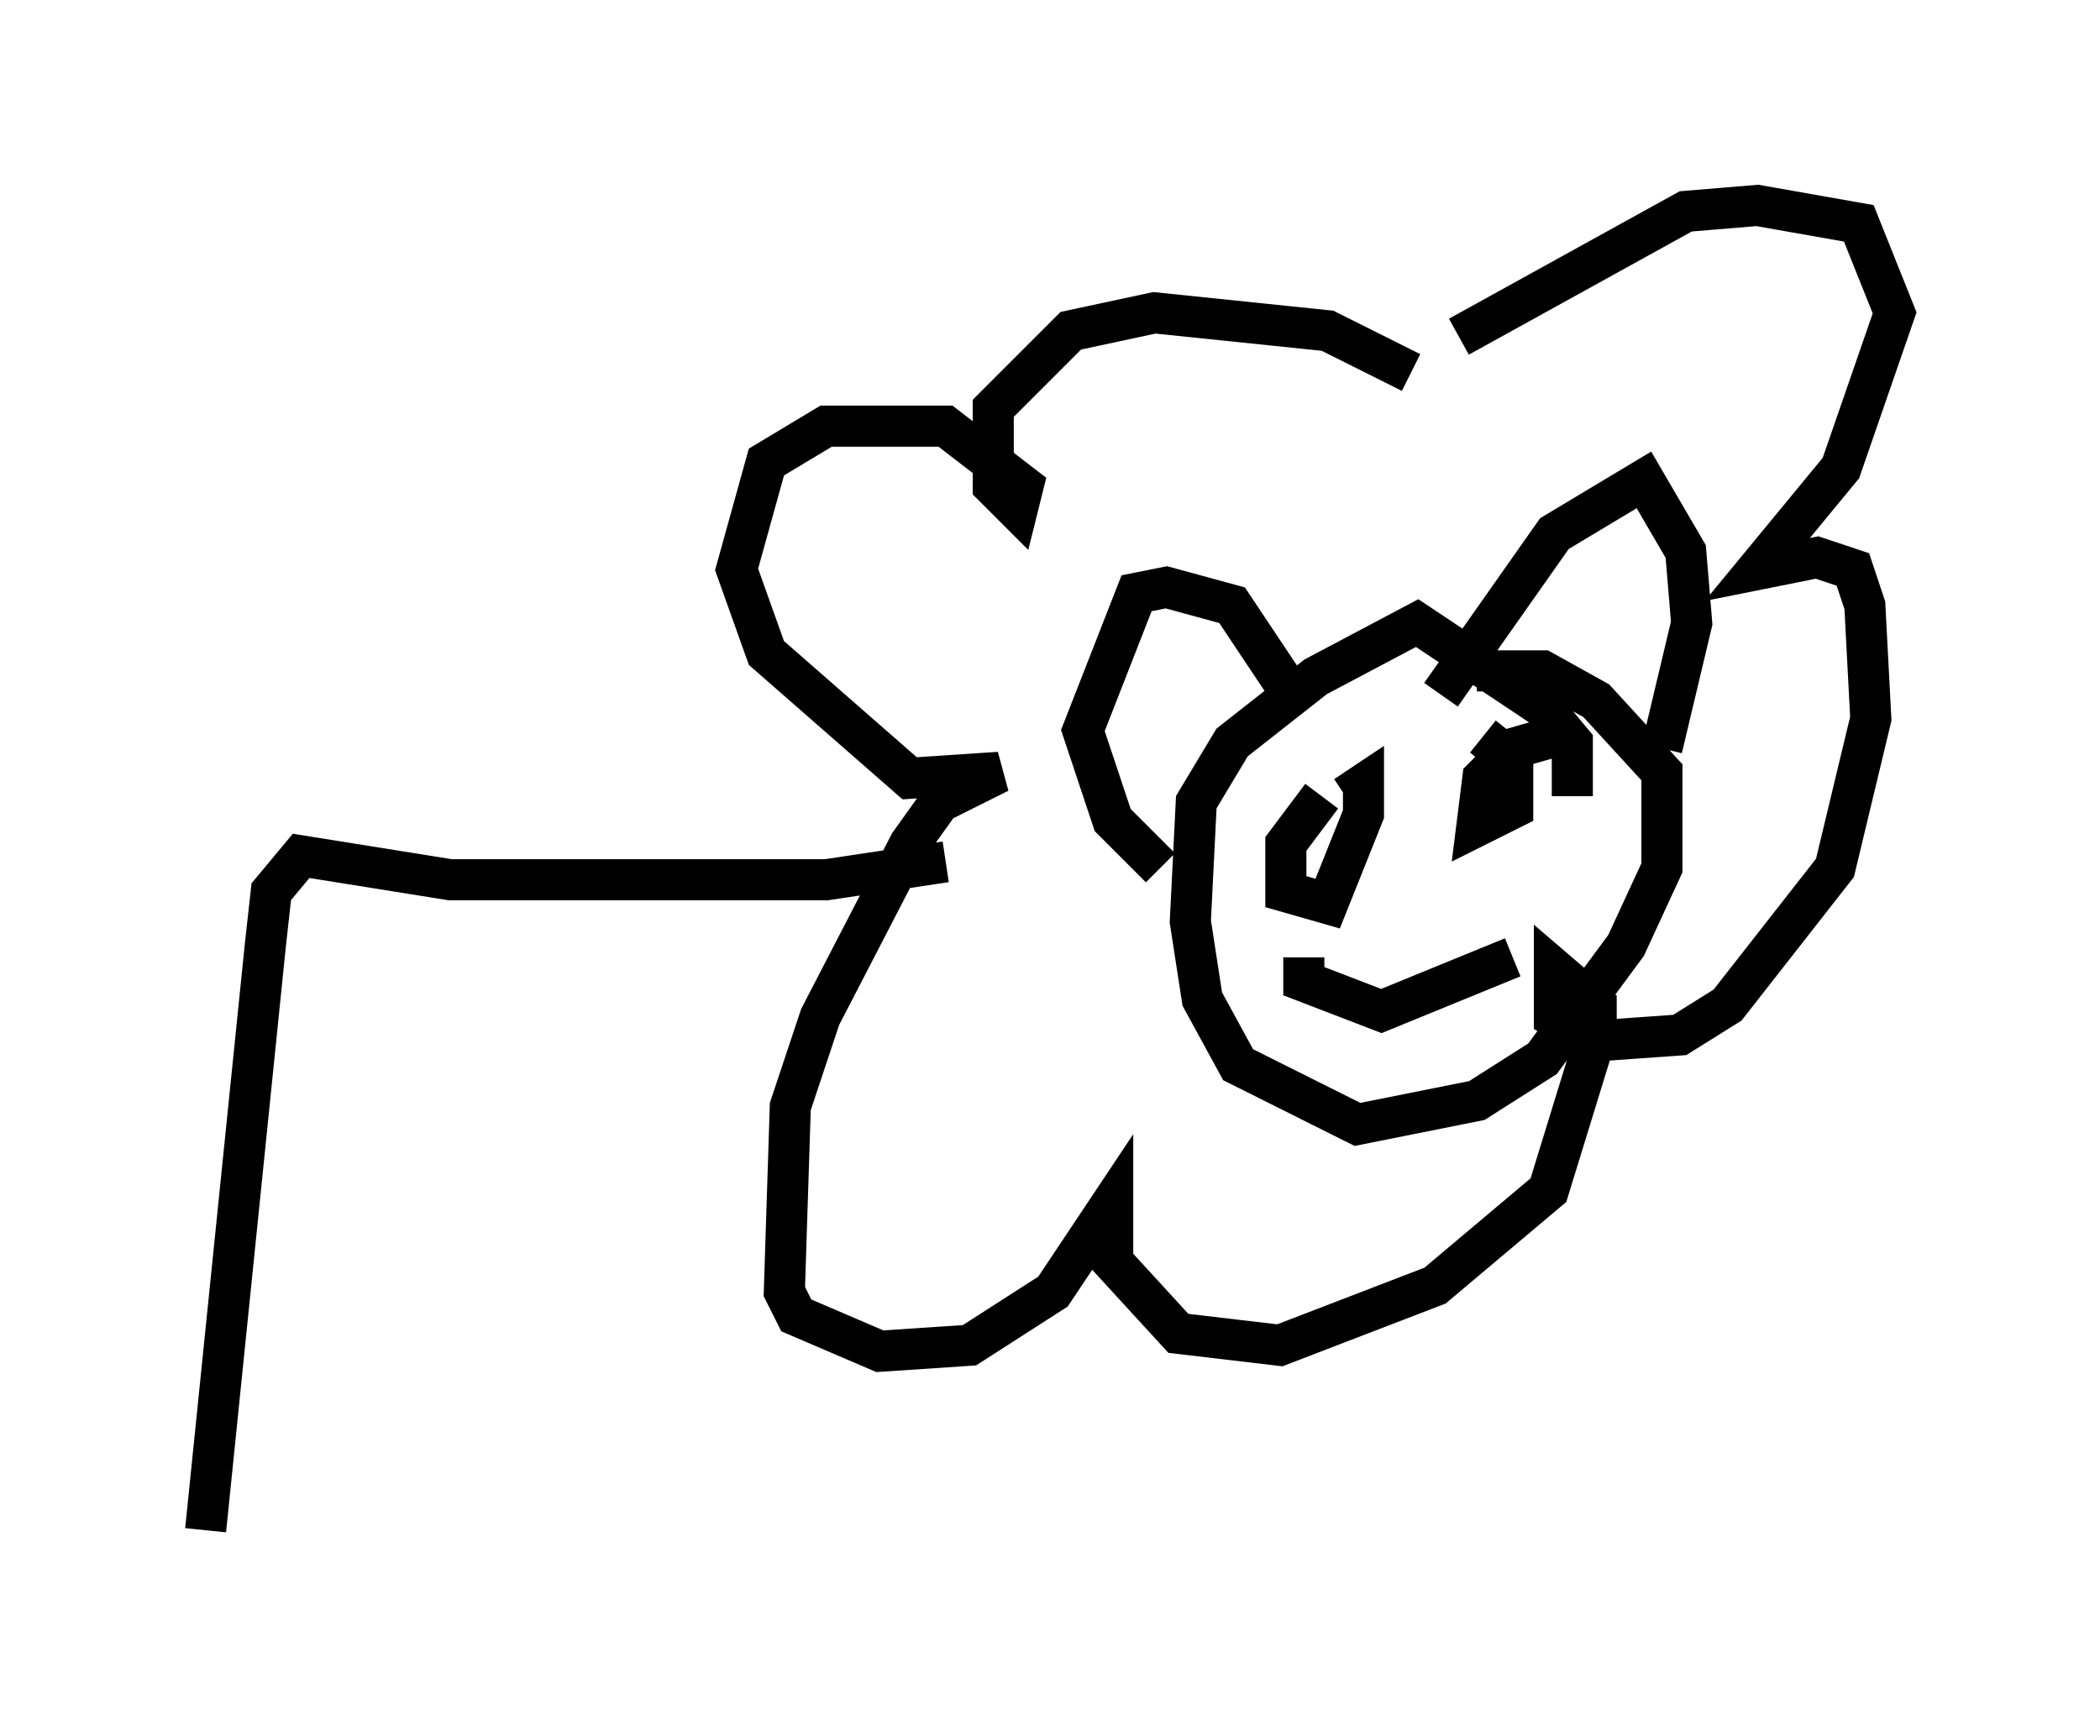 <?xml version="1.0" encoding="utf-8" ?>
<svg baseProfile="full" height="42.246" version="1.1" width="51.106" xmlns="http://www.w3.org/2000/svg" xmlns:ev="http://www.w3.org/2001/xml-events" xmlns:xlink="http://www.w3.org/1999/xlink"><defs /><rect fill="white" height="42.246" width="51.106" x="0" y="0" /><path d="M36.374, 10.955 m-2.034, -1.888 l-2.034, -1.017 -4.212, -0.436 l-2.034, 0.436 -1.888, 1.888 l0.0, 1.888 0.581, 0.581 l0.145, -0.581 -1.888, -1.453 l-2.905, 0.0 -1.453, 0.872 l-0.726, 2.615 0.726, 2.034 l3.486, 3.05 2.179, -0.145 l-1.453, 0.726 -0.726, 1.017 l-2.179, 4.212 -0.726, 2.179 l-0.145, 4.503 0.291, 0.581 l2.034, 0.872 2.179, -0.145 l2.034, -1.307 1.453, -2.179 l0.0, 1.453 1.598, 1.743 l2.469, 0.291 3.777, -1.453 l2.76, -2.324 1.162, -3.777 l0.0, -0.726 -1.017, -0.872 l0.0, 1.162 1.017, 0.581 l2.034, -0.145 1.162, -0.726 l2.615, -3.341 0.872, -3.631 l-0.145, -2.76 -0.291, -0.872 l-0.872, -0.291 -1.453, 0.291 l2.034, -2.469 1.307, -3.777 l-0.872, -2.179 -2.469, -0.436 l-1.743, 0.145 -5.52, 3.05 m-7.263, 12.927 l-1.162, -1.162 -0.726, -2.179 l1.307, -3.341 0.726, -0.145 l1.598, 0.436 1.453, 2.179 m3.631, 0.0 l2.76, -3.922 2.179, -1.307 l1.017, 1.743 0.145, 1.743 l-0.726, 3.05 m-2.179, 1.162 l0.0, -1.307 -0.726, -0.872 l-3.05, -2.034 -2.469, 1.307 l-2.034, 1.598 -0.872, 1.453 l-0.145, 2.905 0.291, 1.888 l0.872, 1.598 2.905, 1.453 l2.905, -0.581 1.598, -1.017 l2.034, -2.76 0.872, -1.888 l0.0, -2.324 -1.598, -1.743 l-1.307, -0.726 -1.598, 0.0 m-3.777, 3.05 l-0.872, 1.162 0.0, 1.162 l1.017, 0.291 0.872, -2.179 l0.0, -0.726 -0.436, 0.291 m5.084, -1.453 l-1.017, 0.291 -0.726, 0.726 l-0.145, 1.162 0.872, -0.436 l0.0, -1.162 -0.726, -0.581 m-4.358, 5.374 l0.0, 0.581 1.888, 0.726 l3.196, -1.307 m-13.799, -2.324 l-2.905, 0.436 -9.151, 0.0 l-3.631, -0.581 -0.726, 0.872 l-0.145, 1.307 -1.453, 14.235 " fill="none" stroke="black" stroke-width="1" /></svg>